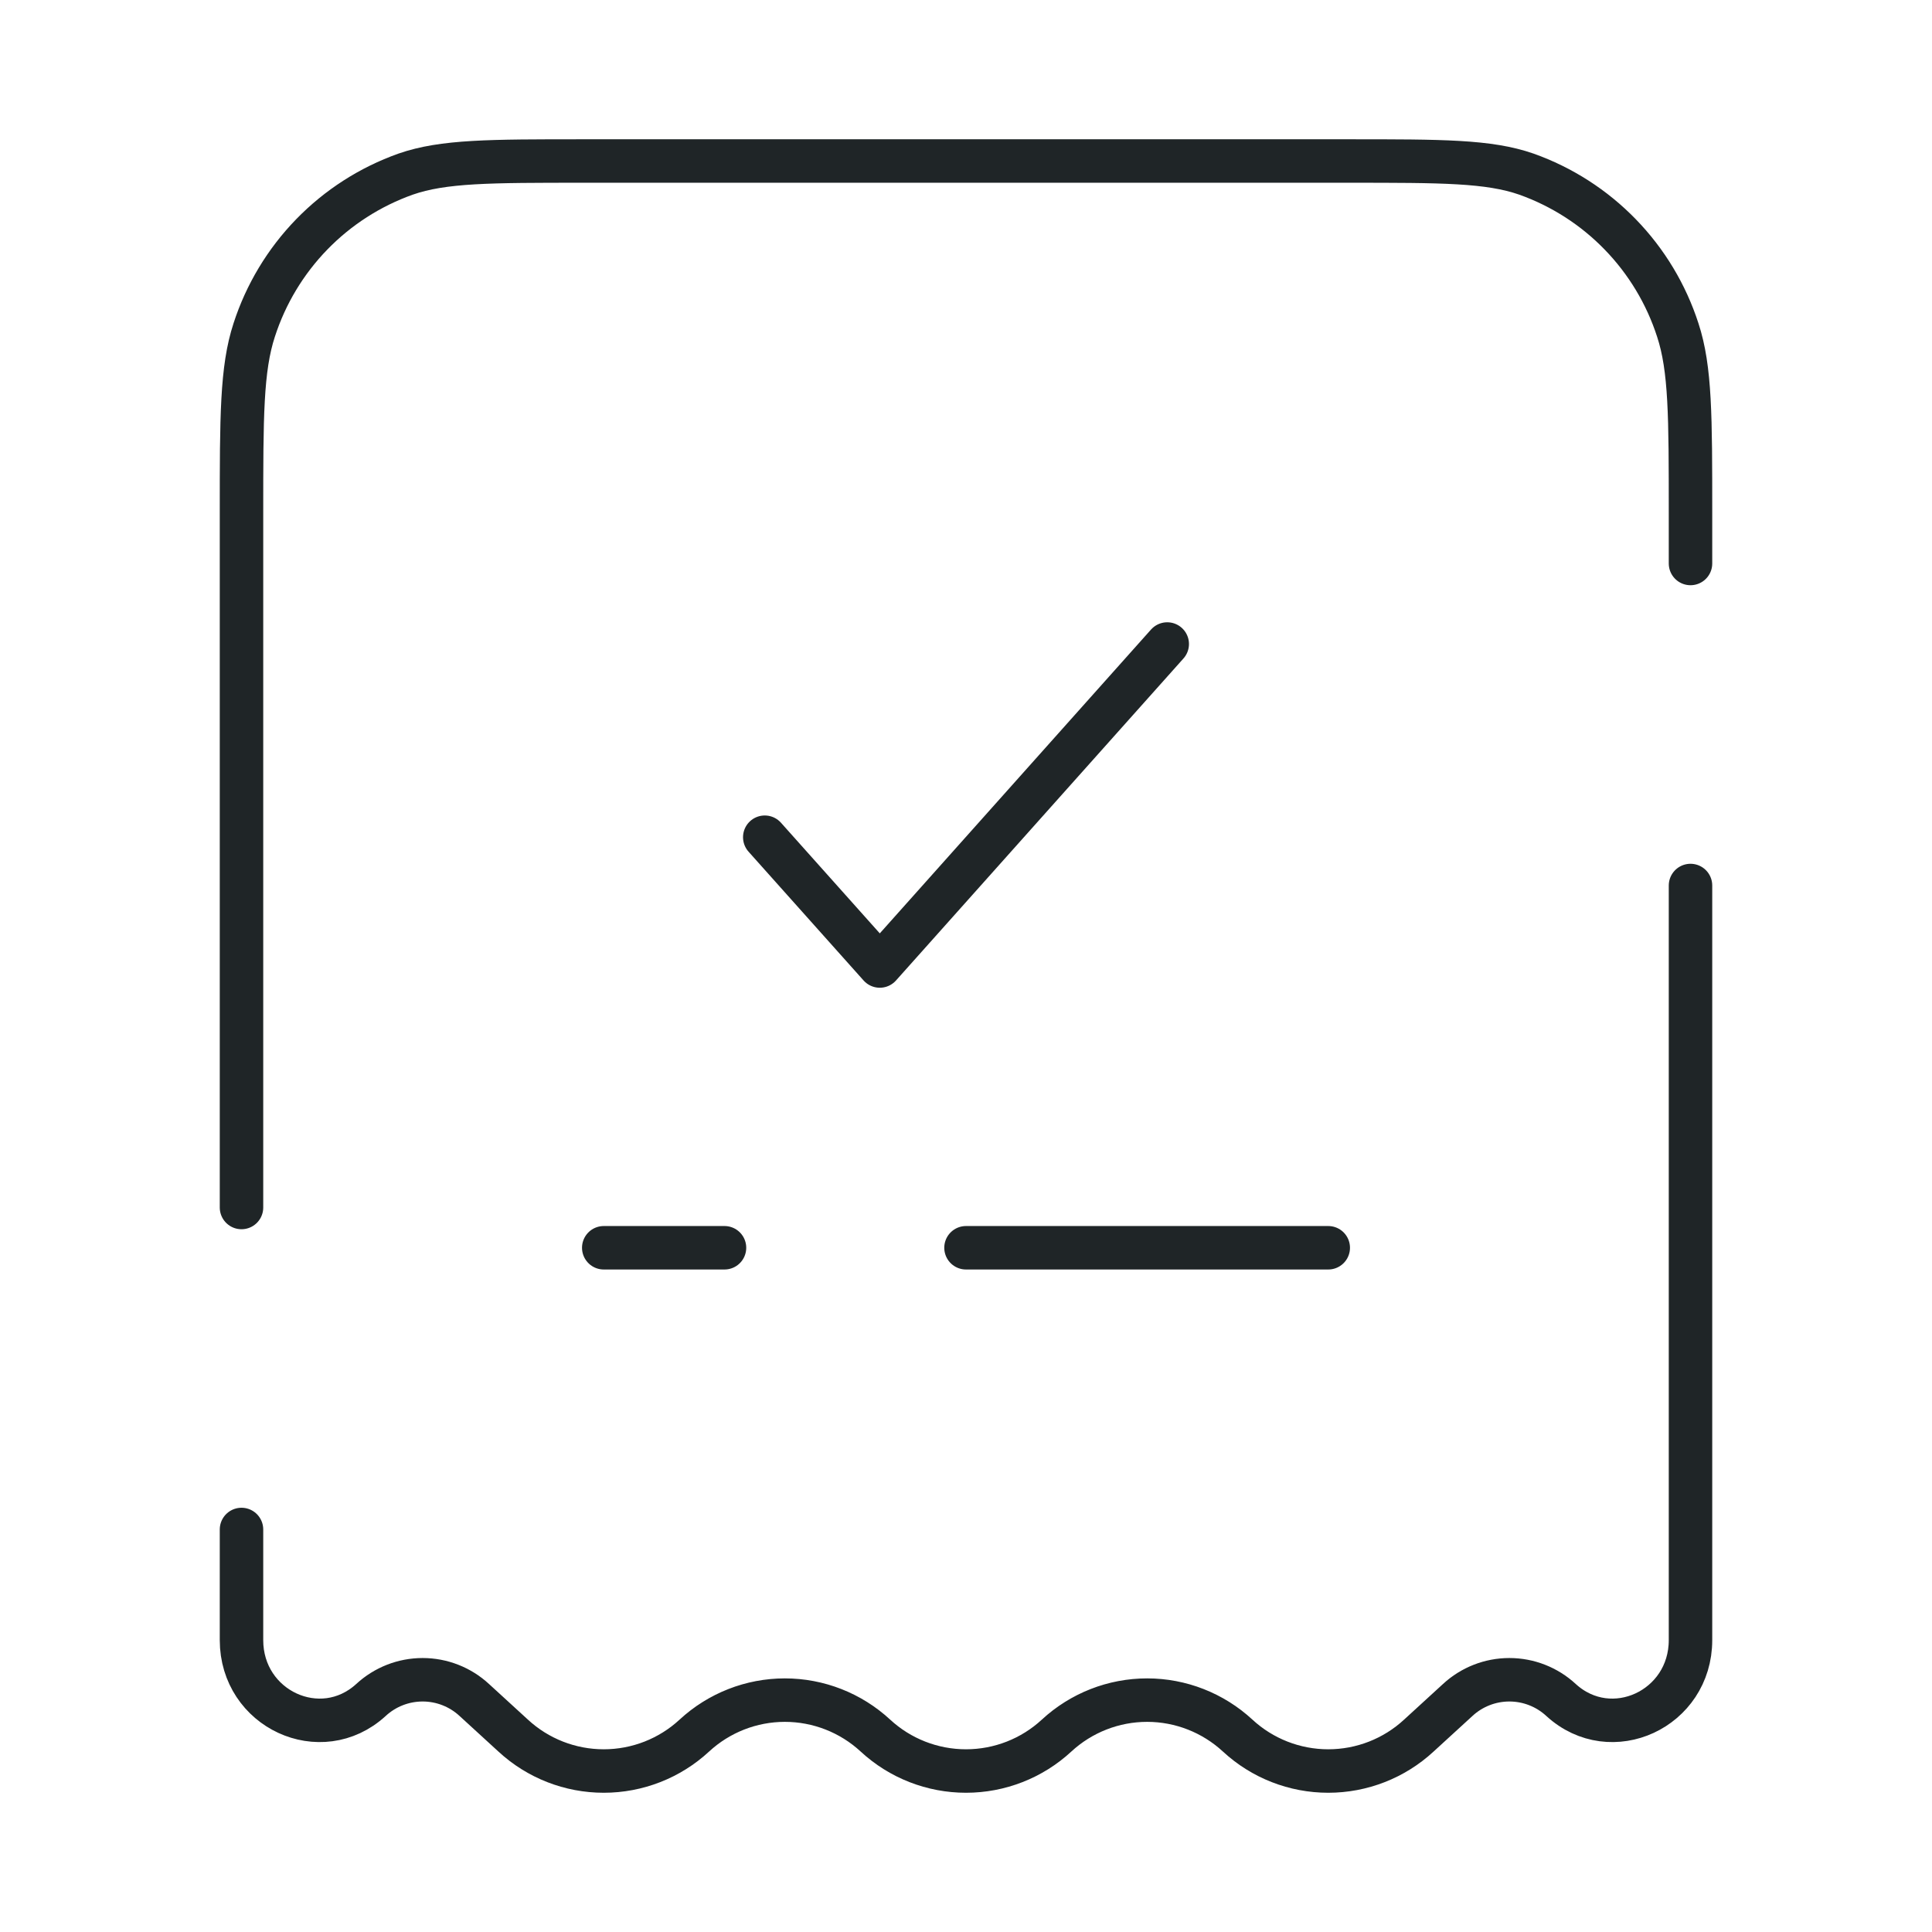 <svg width="50" height="50" viewBox="0 0 50 50" fill="none" xmlns="http://www.w3.org/2000/svg">
<path d="M43.75 14.583V13.271C43.75 10.785 43.75 9.542 43.421 8.542C43.121 7.613 42.612 6.767 41.932 6.067C41.253 5.367 40.421 4.833 39.502 4.506C38.527 4.167 37.321 4.167 34.906 4.167H15.094C12.679 4.167 11.473 4.167 10.498 4.506C9.579 4.833 8.748 5.366 8.068 6.066C7.389 6.765 6.879 7.612 6.579 8.54C6.25 9.544 6.25 10.785 6.25 13.271V31.25M43.75 22.917V42.446C43.75 44.233 41.698 45.183 40.4 43.996C40.036 43.659 39.558 43.472 39.062 43.472C38.567 43.472 38.089 43.659 37.725 43.996L36.719 44.917C36.081 45.507 35.244 45.834 34.375 45.834C33.506 45.834 32.669 45.507 32.031 44.917C31.393 44.327 30.556 43.999 29.688 43.999C28.819 43.999 27.982 44.327 27.344 44.917C26.706 45.507 25.869 45.834 25 45.834C24.131 45.834 23.294 45.507 22.656 44.917C22.018 44.327 21.181 43.999 20.312 43.999C19.444 43.999 18.607 44.327 17.969 44.917C17.331 45.507 16.494 45.834 15.625 45.834C14.756 45.834 13.919 45.507 13.281 44.917L12.275 43.996C11.911 43.659 11.433 43.472 10.938 43.472C10.442 43.472 9.964 43.659 9.6 43.996C8.302 45.183 6.25 44.233 6.25 42.446V39.583" stroke="#1F2527" stroke-width="1.125" stroke-linecap="round"/>
<path d="M19.792 21.667L22.769 25L30.208 16.667" stroke="#1F2527" stroke-width="1.125" stroke-linecap="round" stroke-linejoin="round"/>
<path d="M15.625 32.292H18.75M34.375 32.292H25" stroke="#1F2527" stroke-width="1.125" stroke-linecap="round"/>
</svg>
